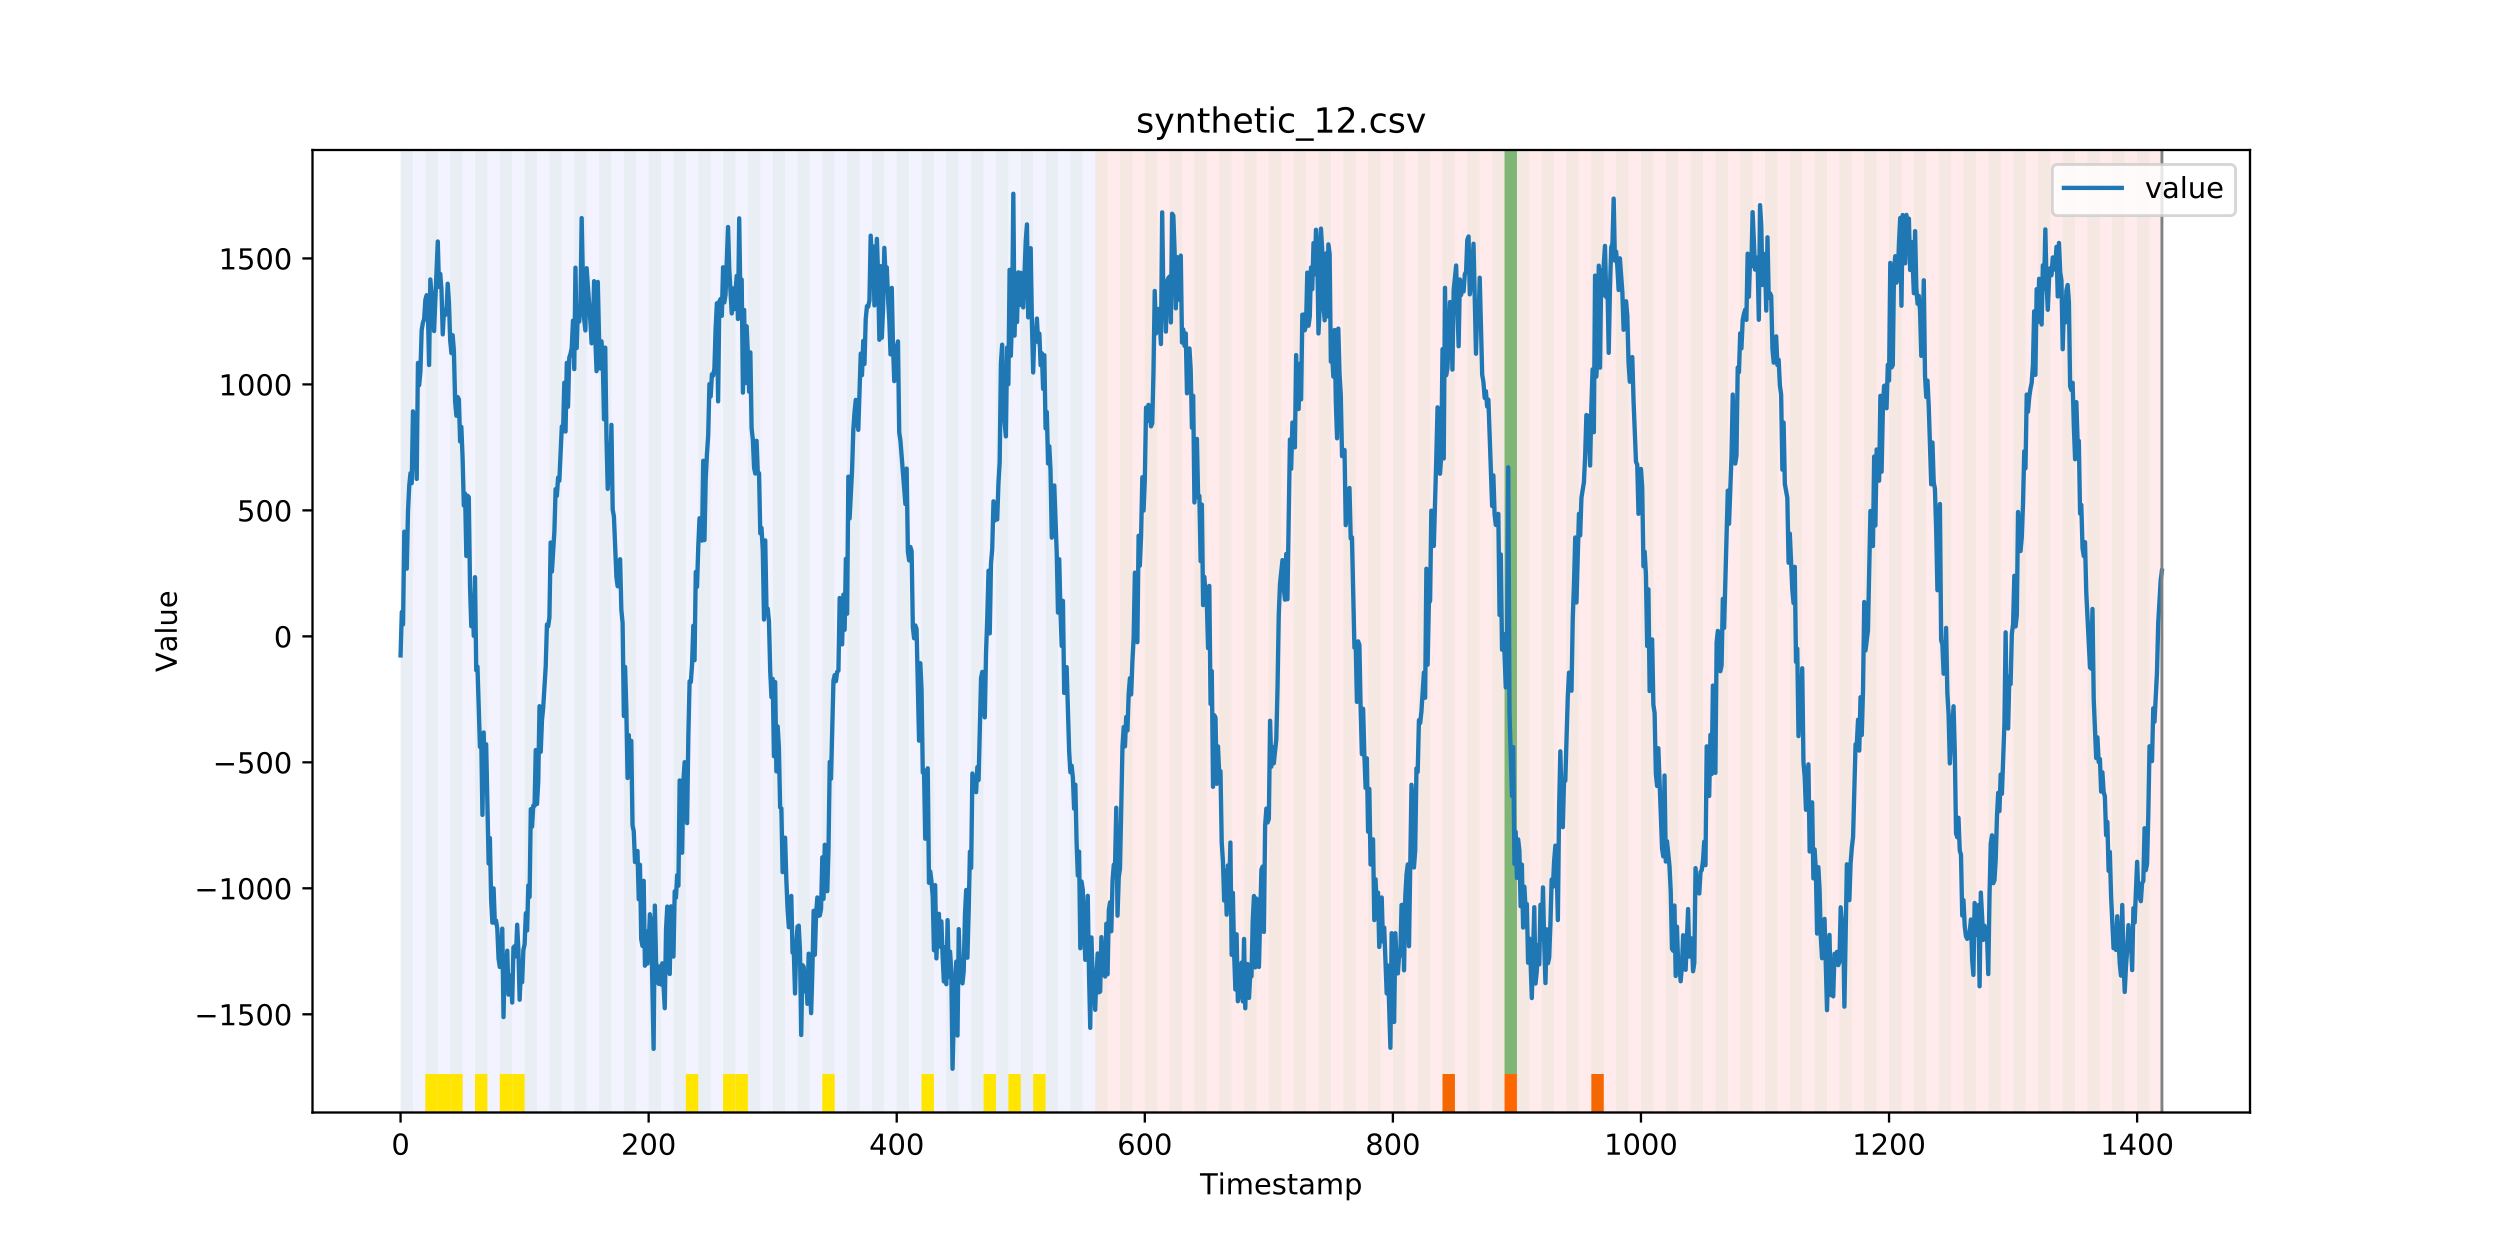 <?xml version="1.0" encoding="utf-8" standalone="no"?>
<!DOCTYPE svg PUBLIC "-//W3C//DTD SVG 1.1//EN"
  "http://www.w3.org/Graphics/SVG/1.1/DTD/svg11.dtd">
<!-- Created with matplotlib (https://matplotlib.org/) -->
<svg height="432pt" version="1.1" viewBox="0 0 864 432" width="864pt" xmlns="http://www.w3.org/2000/svg" xmlns:xlink="http://www.w3.org/1999/xlink">
 <defs>
  <style type="text/css">
*{stroke-linecap:butt;stroke-linejoin:round;}
  </style>
 </defs>
 <g id="figure_1">
  <g id="patch_1">
   <path d="M 0 432 
L 864 432 
L 864 0 
L 0 0 
z
" style="fill:#ffffff;"/>
  </g>
  <g id="axes_1">
   <g id="patch_2">
    <path d="M 108 384.48 
L 777.6 384.48 
L 777.6 51.84 
L 108 51.84 
z
" style="fill:#ffffff;"/>
   </g>
   <g id="patch_3">
    <path clip-path="url(#p0ebae945e5)" d="M 138.436 384.48 
L 138.436 51.84 
L 378.498 51.84 
L 378.498 384.48 
z
" style="fill:#0000ff;opacity:0.05;"/>
   </g>
   <g id="patch_4">
    <path clip-path="url(#p0ebae945e5)" d="M 378.498 384.48 
L 378.498 51.84 
L 747.164 51.84 
L 747.164 384.48 
z
" style="fill:#ff0000;opacity:0.08;"/>
   </g>
   <g id="patch_5">
    <path clip-path="url(#p0ebae945e5)" d="M 138.436 384.48 
L 138.436 51.84 
L 142.723 51.84 
L 142.723 384.48 
z
" style="fill:#008000;opacity:0.04;"/>
   </g>
   <g id="patch_6">
    <path clip-path="url(#p0ebae945e5)" d="M 147.01 384.48 
L 147.01 51.84 
L 151.297 51.84 
L 151.297 384.48 
z
" style="fill:#008000;opacity:0.04;"/>
   </g>
   <g id="patch_7">
    <path clip-path="url(#p0ebae945e5)" d="M 147.01 384.48 
L 147.01 371.174 
L 151.297 371.174 
L 151.297 384.48 
z
" style="fill:#ffe500;"/>
   </g>
   <g id="patch_8">
    <path clip-path="url(#p0ebae945e5)" d="M 151.297 384.48 
L 151.297 371.174 
L 155.584 371.174 
L 155.584 384.48 
z
" style="fill:#ffe500;"/>
   </g>
   <g id="patch_9">
    <path clip-path="url(#p0ebae945e5)" d="M 155.584 384.48 
L 155.584 51.84 
L 159.87 51.84 
L 159.87 384.48 
z
" style="fill:#008000;opacity:0.04;"/>
   </g>
   <g id="patch_10">
    <path clip-path="url(#p0ebae945e5)" d="M 155.584 384.48 
L 155.584 371.174 
L 159.87 371.174 
L 159.87 384.48 
z
" style="fill:#ffe500;"/>
   </g>
   <g id="patch_11">
    <path clip-path="url(#p0ebae945e5)" d="M 164.157 384.48 
L 164.157 51.84 
L 168.444 51.84 
L 168.444 384.48 
z
" style="fill:#008000;opacity:0.04;"/>
   </g>
   <g id="patch_12">
    <path clip-path="url(#p0ebae945e5)" d="M 164.157 384.48 
L 164.157 371.174 
L 168.444 371.174 
L 168.444 384.48 
z
" style="fill:#ffe500;"/>
   </g>
   <g id="patch_13">
    <path clip-path="url(#p0ebae945e5)" d="M 172.731 384.48 
L 172.731 51.84 
L 177.018 51.84 
L 177.018 384.48 
z
" style="fill:#008000;opacity:0.04;"/>
   </g>
   <g id="patch_14">
    <path clip-path="url(#p0ebae945e5)" d="M 172.731 384.48 
L 172.731 371.174 
L 177.018 371.174 
L 177.018 384.48 
z
" style="fill:#ffe500;"/>
   </g>
   <g id="patch_15">
    <path clip-path="url(#p0ebae945e5)" d="M 177.018 384.48 
L 177.018 371.174 
L 181.304 371.174 
L 181.304 384.48 
z
" style="fill:#ffe500;"/>
   </g>
   <g id="patch_16">
    <path clip-path="url(#p0ebae945e5)" d="M 181.304 384.48 
L 181.304 51.84 
L 185.591 51.84 
L 185.591 384.48 
z
" style="fill:#008000;opacity:0.04;"/>
   </g>
   <g id="patch_17">
    <path clip-path="url(#p0ebae945e5)" d="M 189.878 384.48 
L 189.878 51.84 
L 194.165 51.84 
L 194.165 384.48 
z
" style="fill:#008000;opacity:0.04;"/>
   </g>
   <g id="patch_18">
    <path clip-path="url(#p0ebae945e5)" d="M 198.452 384.48 
L 198.452 51.84 
L 202.739 51.84 
L 202.739 384.48 
z
" style="fill:#008000;opacity:0.04;"/>
   </g>
   <g id="patch_19">
    <path clip-path="url(#p0ebae945e5)" d="M 207.025 384.48 
L 207.025 51.84 
L 211.312 51.84 
L 211.312 384.48 
z
" style="fill:#008000;opacity:0.04;"/>
   </g>
   <g id="patch_20">
    <path clip-path="url(#p0ebae945e5)" d="M 215.599 384.48 
L 215.599 51.84 
L 219.886 51.84 
L 219.886 384.48 
z
" style="fill:#008000;opacity:0.04;"/>
   </g>
   <g id="patch_21">
    <path clip-path="url(#p0ebae945e5)" d="M 224.173 384.48 
L 224.173 51.84 
L 228.459 51.84 
L 228.459 384.48 
z
" style="fill:#008000;opacity:0.04;"/>
   </g>
   <g id="patch_22">
    <path clip-path="url(#p0ebae945e5)" d="M 232.746 384.48 
L 232.746 51.84 
L 237.033 51.84 
L 237.033 384.48 
z
" style="fill:#008000;opacity:0.04;"/>
   </g>
   <g id="patch_23">
    <path clip-path="url(#p0ebae945e5)" d="M 237.033 384.48 
L 237.033 371.174 
L 241.32 371.174 
L 241.32 384.48 
z
" style="fill:#ffe500;"/>
   </g>
   <g id="patch_24">
    <path clip-path="url(#p0ebae945e5)" d="M 241.32 384.48 
L 241.32 51.84 
L 245.607 51.84 
L 245.607 384.48 
z
" style="fill:#008000;opacity:0.04;"/>
   </g>
   <g id="patch_25">
    <path clip-path="url(#p0ebae945e5)" d="M 249.893 384.48 
L 249.893 51.84 
L 254.18 51.84 
L 254.18 384.48 
z
" style="fill:#008000;opacity:0.04;"/>
   </g>
   <g id="patch_26">
    <path clip-path="url(#p0ebae945e5)" d="M 249.893 384.48 
L 249.893 371.174 
L 254.18 371.174 
L 254.18 384.48 
z
" style="fill:#ffe500;"/>
   </g>
   <g id="patch_27">
    <path clip-path="url(#p0ebae945e5)" d="M 254.18 384.48 
L 254.18 371.174 
L 258.467 371.174 
L 258.467 384.48 
z
" style="fill:#ffe500;"/>
   </g>
   <g id="patch_28">
    <path clip-path="url(#p0ebae945e5)" d="M 258.467 384.48 
L 258.467 51.84 
L 262.754 51.84 
L 262.754 384.48 
z
" style="fill:#008000;opacity:0.04;"/>
   </g>
   <g id="patch_29">
    <path clip-path="url(#p0ebae945e5)" d="M 498.529 384.48 
L 498.529 371.174 
L 502.815 371.174 
L 502.815 384.48 
z
" style="fill:#ff6600;"/>
   </g>
   <g id="patch_30">
    <path clip-path="url(#p0ebae945e5)" d="M 267.041 384.48 
L 267.041 51.84 
L 271.328 51.84 
L 271.328 384.48 
z
" style="fill:#008000;opacity:0.04;"/>
   </g>
   <g id="patch_31">
    <path clip-path="url(#p0ebae945e5)" d="M 275.614 384.48 
L 275.614 51.84 
L 279.901 51.84 
L 279.901 384.48 
z
" style="fill:#008000;opacity:0.04;"/>
   </g>
   <g id="patch_32">
    <path clip-path="url(#p0ebae945e5)" d="M 519.963 384.48 
L 519.963 371.174 
L 524.249 371.174 
L 524.249 384.48 
z
" style="fill:#ff6600;"/>
   </g>
   <g id="patch_33">
    <path clip-path="url(#p0ebae945e5)" d="M 284.188 384.48 
L 284.188 51.84 
L 288.475 51.84 
L 288.475 384.48 
z
" style="fill:#008000;opacity:0.04;"/>
   </g>
   <g id="patch_34">
    <path clip-path="url(#p0ebae945e5)" d="M 284.188 384.48 
L 284.188 371.174 
L 288.475 371.174 
L 288.475 384.48 
z
" style="fill:#ffe500;"/>
   </g>
   <g id="patch_35">
    <path clip-path="url(#p0ebae945e5)" d="M 292.762 384.48 
L 292.762 51.84 
L 297.048 51.84 
L 297.048 384.48 
z
" style="fill:#008000;opacity:0.04;"/>
   </g>
   <g id="patch_36">
    <path clip-path="url(#p0ebae945e5)" d="M 301.335 384.48 
L 301.335 51.84 
L 305.622 51.84 
L 305.622 384.48 
z
" style="fill:#008000;opacity:0.04;"/>
   </g>
   <g id="patch_37">
    <path clip-path="url(#p0ebae945e5)" d="M 309.909 384.48 
L 309.909 51.84 
L 314.196 51.84 
L 314.196 384.48 
z
" style="fill:#008000;opacity:0.04;"/>
   </g>
   <g id="patch_38">
    <path clip-path="url(#p0ebae945e5)" d="M 549.97 384.48 
L 549.97 371.174 
L 554.257 371.174 
L 554.257 384.48 
z
" style="fill:#ff6600;"/>
   </g>
   <g id="patch_39">
    <path clip-path="url(#p0ebae945e5)" d="M 318.482 384.48 
L 318.482 51.84 
L 322.769 51.84 
L 322.769 384.48 
z
" style="fill:#008000;opacity:0.04;"/>
   </g>
   <g id="patch_40">
    <path clip-path="url(#p0ebae945e5)" d="M 318.482 384.48 
L 318.482 371.174 
L 322.769 371.174 
L 322.769 384.48 
z
" style="fill:#ffe500;"/>
   </g>
   <g id="patch_41">
    <path clip-path="url(#p0ebae945e5)" d="M 327.056 384.48 
L 327.056 51.84 
L 331.343 51.84 
L 331.343 384.48 
z
" style="fill:#008000;opacity:0.04;"/>
   </g>
   <g id="patch_42">
    <path clip-path="url(#p0ebae945e5)" d="M 335.63 384.48 
L 335.63 51.84 
L 339.917 51.84 
L 339.917 384.48 
z
" style="fill:#008000;opacity:0.04;"/>
   </g>
   <g id="patch_43">
    <path clip-path="url(#p0ebae945e5)" d="M 339.917 384.48 
L 339.917 371.174 
L 344.203 371.174 
L 344.203 384.48 
z
" style="fill:#ffe500;"/>
   </g>
   <g id="patch_44">
    <path clip-path="url(#p0ebae945e5)" d="M 344.203 384.48 
L 344.203 51.84 
L 348.49 51.84 
L 348.49 384.48 
z
" style="fill:#008000;opacity:0.04;"/>
   </g>
   <g id="patch_45">
    <path clip-path="url(#p0ebae945e5)" d="M 348.49 384.48 
L 348.49 371.174 
L 352.777 371.174 
L 352.777 384.48 
z
" style="fill:#ffe500;"/>
   </g>
   <g id="patch_46">
    <path clip-path="url(#p0ebae945e5)" d="M 352.777 384.48 
L 352.777 51.84 
L 357.064 51.84 
L 357.064 384.48 
z
" style="fill:#008000;opacity:0.04;"/>
   </g>
   <g id="patch_47">
    <path clip-path="url(#p0ebae945e5)" d="M 357.064 384.48 
L 357.064 371.174 
L 361.351 371.174 
L 361.351 384.48 
z
" style="fill:#ffe500;"/>
   </g>
   <g id="patch_48">
    <path clip-path="url(#p0ebae945e5)" d="M 361.351 384.48 
L 361.351 51.84 
L 365.637 51.84 
L 365.637 384.48 
z
" style="fill:#008000;opacity:0.04;"/>
   </g>
   <g id="patch_49">
    <path clip-path="url(#p0ebae945e5)" d="M 369.924 384.48 
L 369.924 51.84 
L 374.211 51.84 
L 374.211 384.48 
z
" style="fill:#008000;opacity:0.04;"/>
   </g>
   <g id="patch_50">
    <path clip-path="url(#p0ebae945e5)" d="M 378.498 384.48 
L 378.498 51.84 
L 382.785 51.84 
L 382.785 384.48 
z
" style="fill:#008000;opacity:0.04;"/>
   </g>
   <g id="patch_51">
    <path clip-path="url(#p0ebae945e5)" d="M 387.071 384.48 
L 387.071 51.84 
L 391.358 51.84 
L 391.358 384.48 
z
" style="fill:#008000;opacity:0.04;"/>
   </g>
   <g id="patch_52">
    <path clip-path="url(#p0ebae945e5)" d="M 395.645 384.48 
L 395.645 51.84 
L 399.932 51.84 
L 399.932 384.48 
z
" style="fill:#008000;opacity:0.04;"/>
   </g>
   <g id="patch_53">
    <path clip-path="url(#p0ebae945e5)" d="M 404.219 384.48 
L 404.219 51.84 
L 408.506 51.84 
L 408.506 384.48 
z
" style="fill:#008000;opacity:0.04;"/>
   </g>
   <g id="patch_54">
    <path clip-path="url(#p0ebae945e5)" d="M 412.792 384.48 
L 412.792 51.84 
L 417.079 51.84 
L 417.079 384.48 
z
" style="fill:#008000;opacity:0.04;"/>
   </g>
   <g id="patch_55">
    <path clip-path="url(#p0ebae945e5)" d="M 421.366 384.48 
L 421.366 51.84 
L 425.653 51.84 
L 425.653 384.48 
z
" style="fill:#008000;opacity:0.04;"/>
   </g>
   <g id="patch_56">
    <path clip-path="url(#p0ebae945e5)" d="M 429.94 384.48 
L 429.94 51.84 
L 434.226 51.84 
L 434.226 384.48 
z
" style="fill:#008000;opacity:0.04;"/>
   </g>
   <g id="patch_57">
    <path clip-path="url(#p0ebae945e5)" d="M 438.513 384.48 
L 438.513 51.84 
L 442.8 51.84 
L 442.8 384.48 
z
" style="fill:#008000;opacity:0.04;"/>
   </g>
   <g id="patch_58">
    <path clip-path="url(#p0ebae945e5)" d="M 447.087 384.48 
L 447.087 51.84 
L 451.374 51.84 
L 451.374 384.48 
z
" style="fill:#008000;opacity:0.04;"/>
   </g>
   <g id="patch_59">
    <path clip-path="url(#p0ebae945e5)" d="M 455.66 384.48 
L 455.66 51.84 
L 459.947 51.84 
L 459.947 384.48 
z
" style="fill:#008000;opacity:0.04;"/>
   </g>
   <g id="patch_60">
    <path clip-path="url(#p0ebae945e5)" d="M 464.234 384.48 
L 464.234 51.84 
L 468.521 51.84 
L 468.521 384.48 
z
" style="fill:#008000;opacity:0.04;"/>
   </g>
   <g id="patch_61">
    <path clip-path="url(#p0ebae945e5)" d="M 472.808 384.48 
L 472.808 51.84 
L 477.094 51.84 
L 477.094 384.48 
z
" style="fill:#008000;opacity:0.04;"/>
   </g>
   <g id="patch_62">
    <path clip-path="url(#p0ebae945e5)" d="M 481.381 384.48 
L 481.381 51.84 
L 485.668 51.84 
L 485.668 384.48 
z
" style="fill:#008000;opacity:0.04;"/>
   </g>
   <g id="patch_63">
    <path clip-path="url(#p0ebae945e5)" d="M 489.955 384.48 
L 489.955 51.84 
L 494.242 51.84 
L 494.242 384.48 
z
" style="fill:#008000;opacity:0.04;"/>
   </g>
   <g id="patch_64">
    <path clip-path="url(#p0ebae945e5)" d="M 498.529 384.48 
L 498.529 51.84 
L 502.815 51.84 
L 502.815 384.48 
z
" style="fill:#008000;opacity:0.04;"/>
   </g>
   <g id="patch_65">
    <path clip-path="url(#p0ebae945e5)" d="M 507.102 384.48 
L 507.102 51.84 
L 511.389 51.84 
L 511.389 384.48 
z
" style="fill:#008000;opacity:0.04;"/>
   </g>
   <g id="patch_66">
    <path clip-path="url(#p0ebae945e5)" d="M 515.676 384.48 
L 515.676 51.84 
L 519.963 51.84 
L 519.963 384.48 
z
" style="fill:#008000;opacity:0.04;"/>
   </g>
   <g id="patch_67">
    <path clip-path="url(#p0ebae945e5)" d="M 519.963 371.174 
L 519.963 51.84 
L 524.249 51.84 
L 524.249 371.174 
z
" style="fill:#008000;opacity:0.5;"/>
   </g>
   <g id="patch_68">
    <path clip-path="url(#p0ebae945e5)" d="M 524.249 384.48 
L 524.249 51.84 
L 528.536 51.84 
L 528.536 384.48 
z
" style="fill:#008000;opacity:0.04;"/>
   </g>
   <g id="patch_69">
    <path clip-path="url(#p0ebae945e5)" d="M 532.823 384.48 
L 532.823 51.84 
L 537.11 51.84 
L 537.11 384.48 
z
" style="fill:#008000;opacity:0.04;"/>
   </g>
   <g id="patch_70">
    <path clip-path="url(#p0ebae945e5)" d="M 541.397 384.48 
L 541.397 51.84 
L 545.683 51.84 
L 545.683 384.48 
z
" style="fill:#008000;opacity:0.04;"/>
   </g>
   <g id="patch_71">
    <path clip-path="url(#p0ebae945e5)" d="M 549.97 384.48 
L 549.97 51.84 
L 554.257 51.84 
L 554.257 384.48 
z
" style="fill:#008000;opacity:0.04;"/>
   </g>
   <g id="patch_72">
    <path clip-path="url(#p0ebae945e5)" d="M 558.544 384.48 
L 558.544 51.84 
L 562.831 51.84 
L 562.831 384.48 
z
" style="fill:#008000;opacity:0.04;"/>
   </g>
   <g id="patch_73">
    <path clip-path="url(#p0ebae945e5)" d="M 567.118 384.48 
L 567.118 51.84 
L 571.404 51.84 
L 571.404 384.48 
z
" style="fill:#008000;opacity:0.04;"/>
   </g>
   <g id="patch_74">
    <path clip-path="url(#p0ebae945e5)" d="M 575.691 384.48 
L 575.691 51.84 
L 579.978 51.84 
L 579.978 384.48 
z
" style="fill:#008000;opacity:0.04;"/>
   </g>
   <g id="patch_75">
    <path clip-path="url(#p0ebae945e5)" d="M 584.265 384.48 
L 584.265 51.84 
L 588.552 51.84 
L 588.552 384.48 
z
" style="fill:#008000;opacity:0.04;"/>
   </g>
   <g id="patch_76">
    <path clip-path="url(#p0ebae945e5)" d="M 592.838 384.48 
L 592.838 51.84 
L 597.125 51.84 
L 597.125 384.48 
z
" style="fill:#008000;opacity:0.04;"/>
   </g>
   <g id="patch_77">
    <path clip-path="url(#p0ebae945e5)" d="M 601.412 384.48 
L 601.412 51.84 
L 605.699 51.84 
L 605.699 384.48 
z
" style="fill:#008000;opacity:0.04;"/>
   </g>
   <g id="patch_78">
    <path clip-path="url(#p0ebae945e5)" d="M 609.986 384.48 
L 609.986 51.84 
L 614.272 51.84 
L 614.272 384.48 
z
" style="fill:#008000;opacity:0.04;"/>
   </g>
   <g id="patch_79">
    <path clip-path="url(#p0ebae945e5)" d="M 618.559 384.48 
L 618.559 51.84 
L 622.846 51.84 
L 622.846 384.48 
z
" style="fill:#008000;opacity:0.04;"/>
   </g>
   <g id="patch_80">
    <path clip-path="url(#p0ebae945e5)" d="M 627.133 384.48 
L 627.133 51.84 
L 631.42 51.84 
L 631.42 384.48 
z
" style="fill:#008000;opacity:0.04;"/>
   </g>
   <g id="patch_81">
    <path clip-path="url(#p0ebae945e5)" d="M 635.707 384.48 
L 635.707 51.84 
L 639.993 51.84 
L 639.993 384.48 
z
" style="fill:#008000;opacity:0.04;"/>
   </g>
   <g id="patch_82">
    <path clip-path="url(#p0ebae945e5)" d="M 644.28 384.48 
L 644.28 51.84 
L 648.567 51.84 
L 648.567 384.48 
z
" style="fill:#008000;opacity:0.04;"/>
   </g>
   <g id="patch_83">
    <path clip-path="url(#p0ebae945e5)" d="M 652.854 384.48 
L 652.854 51.84 
L 657.141 51.84 
L 657.141 384.48 
z
" style="fill:#008000;opacity:0.04;"/>
   </g>
   <g id="patch_84">
    <path clip-path="url(#p0ebae945e5)" d="M 661.427 384.48 
L 661.427 51.84 
L 665.714 51.84 
L 665.714 384.48 
z
" style="fill:#008000;opacity:0.04;"/>
   </g>
   <g id="patch_85">
    <path clip-path="url(#p0ebae945e5)" d="M 670.001 384.48 
L 670.001 51.84 
L 674.288 51.84 
L 674.288 384.48 
z
" style="fill:#008000;opacity:0.04;"/>
   </g>
   <g id="patch_86">
    <path clip-path="url(#p0ebae945e5)" d="M 678.575 384.48 
L 678.575 51.84 
L 682.861 51.84 
L 682.861 384.48 
z
" style="fill:#008000;opacity:0.04;"/>
   </g>
   <g id="patch_87">
    <path clip-path="url(#p0ebae945e5)" d="M 687.148 384.48 
L 687.148 51.84 
L 691.435 51.84 
L 691.435 384.48 
z
" style="fill:#008000;opacity:0.04;"/>
   </g>
   <g id="patch_88">
    <path clip-path="url(#p0ebae945e5)" d="M 695.722 384.48 
L 695.722 51.84 
L 700.009 51.84 
L 700.009 384.48 
z
" style="fill:#008000;opacity:0.04;"/>
   </g>
   <g id="patch_89">
    <path clip-path="url(#p0ebae945e5)" d="M 704.296 384.48 
L 704.296 51.84 
L 708.582 51.84 
L 708.582 384.48 
z
" style="fill:#008000;opacity:0.04;"/>
   </g>
   <g id="patch_90">
    <path clip-path="url(#p0ebae945e5)" d="M 712.869 384.48 
L 712.869 51.84 
L 717.156 51.84 
L 717.156 384.48 
z
" style="fill:#008000;opacity:0.04;"/>
   </g>
   <g id="patch_91">
    <path clip-path="url(#p0ebae945e5)" d="M 721.443 384.48 
L 721.443 51.84 
L 725.73 51.84 
L 725.73 384.48 
z
" style="fill:#008000;opacity:0.04;"/>
   </g>
   <g id="patch_92">
    <path clip-path="url(#p0ebae945e5)" d="M 730.016 384.48 
L 730.016 51.84 
L 734.303 51.84 
L 734.303 384.48 
z
" style="fill:#008000;opacity:0.04;"/>
   </g>
   <g id="patch_93">
    <path clip-path="url(#p0ebae945e5)" d="M 738.59 384.48 
L 738.59 51.84 
L 742.877 51.84 
L 742.877 384.48 
z
" style="fill:#008000;opacity:0.04;"/>
   </g>
   <g id="matplotlib.axis_1">
    <g id="xtick_1">
     <g id="line2d_1">
      <defs>
       <path d="M 0 0 
L 0 3.5 
" id="m8caf4130a9" style="stroke:#000000;stroke-width:0.8;"/>
      </defs>
      <g>
       <use style="stroke:#000000;stroke-width:0.8;" x="138.436" xlink:href="#m8caf4130a9" y="384.48"/>
      </g>
     </g>
     <g id="text_1">
      <!-- 0 -->
      <defs>
       <path d="M 31.781 66.406 
Q 24.172 66.406 20.328 58.906 
Q 16.5 51.422 16.5 36.375 
Q 16.5 21.391 20.328 13.891 
Q 24.172 6.391 31.781 6.391 
Q 39.453 6.391 43.281 13.891 
Q 47.125 21.391 47.125 36.375 
Q 47.125 51.422 43.281 58.906 
Q 39.453 66.406 31.781 66.406 
z
M 31.781 74.219 
Q 44.047 74.219 50.516 64.516 
Q 56.984 54.828 56.984 36.375 
Q 56.984 17.969 50.516 8.266 
Q 44.047 -1.422 31.781 -1.422 
Q 19.531 -1.422 13.062 8.266 
Q 6.594 17.969 6.594 36.375 
Q 6.594 54.828 13.062 64.516 
Q 19.531 74.219 31.781 74.219 
z
" id="DejaVuSans-48"/>
      </defs>
      <g transform="translate(135.255 399.078)scale(0.1 -0.1)">
       <use xlink:href="#DejaVuSans-48"/>
      </g>
     </g>
    </g>
    <g id="xtick_2">
     <g id="line2d_2">
      <g>
       <use style="stroke:#000000;stroke-width:0.8;" x="224.173" xlink:href="#m8caf4130a9" y="384.48"/>
      </g>
     </g>
     <g id="text_2">
      <!-- 200 -->
      <defs>
       <path d="M 19.188 8.297 
L 53.609 8.297 
L 53.609 0 
L 7.328 0 
L 7.328 8.297 
Q 12.938 14.109 22.625 23.891 
Q 32.328 33.688 34.812 36.531 
Q 39.547 41.844 41.422 45.531 
Q 43.312 49.219 43.312 52.781 
Q 43.312 58.594 39.234 62.25 
Q 35.156 65.922 28.609 65.922 
Q 23.969 65.922 18.812 64.312 
Q 13.672 62.703 7.812 59.422 
L 7.812 69.391 
Q 13.766 71.781 18.938 73 
Q 24.125 74.219 28.422 74.219 
Q 39.75 74.219 46.484 68.547 
Q 53.219 62.891 53.219 53.422 
Q 53.219 48.922 51.531 44.891 
Q 49.859 40.875 45.406 35.406 
Q 44.188 33.984 37.641 27.219 
Q 31.109 20.453 19.188 8.297 
z
" id="DejaVuSans-50"/>
      </defs>
      <g transform="translate(214.629 399.078)scale(0.1 -0.1)">
       <use xlink:href="#DejaVuSans-50"/>
       <use x="63.623" xlink:href="#DejaVuSans-48"/>
       <use x="127.246" xlink:href="#DejaVuSans-48"/>
      </g>
     </g>
    </g>
    <g id="xtick_3">
     <g id="line2d_3">
      <g>
       <use style="stroke:#000000;stroke-width:0.8;" x="309.909" xlink:href="#m8caf4130a9" y="384.48"/>
      </g>
     </g>
     <g id="text_3">
      <!-- 400 -->
      <defs>
       <path d="M 37.797 64.312 
L 12.891 25.391 
L 37.797 25.391 
z
M 35.203 72.906 
L 47.609 72.906 
L 47.609 25.391 
L 58.016 25.391 
L 58.016 17.188 
L 47.609 17.188 
L 47.609 0 
L 37.797 0 
L 37.797 17.188 
L 4.891 17.188 
L 4.891 26.703 
z
" id="DejaVuSans-52"/>
      </defs>
      <g transform="translate(300.365 399.078)scale(0.1 -0.1)">
       <use xlink:href="#DejaVuSans-52"/>
       <use x="63.623" xlink:href="#DejaVuSans-48"/>
       <use x="127.246" xlink:href="#DejaVuSans-48"/>
      </g>
     </g>
    </g>
    <g id="xtick_4">
     <g id="line2d_4">
      <g>
       <use style="stroke:#000000;stroke-width:0.8;" x="395.645" xlink:href="#m8caf4130a9" y="384.48"/>
      </g>
     </g>
     <g id="text_4">
      <!-- 600 -->
      <defs>
       <path d="M 33.016 40.375 
Q 26.375 40.375 22.484 35.828 
Q 18.609 31.297 18.609 23.391 
Q 18.609 15.531 22.484 10.953 
Q 26.375 6.391 33.016 6.391 
Q 39.656 6.391 43.531 10.953 
Q 47.406 15.531 47.406 23.391 
Q 47.406 31.297 43.531 35.828 
Q 39.656 40.375 33.016 40.375 
z
M 52.594 71.297 
L 52.594 62.312 
Q 48.875 64.062 45.094 64.984 
Q 41.312 65.922 37.594 65.922 
Q 27.828 65.922 22.672 59.328 
Q 17.531 52.734 16.797 39.406 
Q 19.672 43.656 24.016 45.922 
Q 28.375 48.188 33.594 48.188 
Q 44.578 48.188 50.953 41.516 
Q 57.328 34.859 57.328 23.391 
Q 57.328 12.156 50.688 5.359 
Q 44.047 -1.422 33.016 -1.422 
Q 20.359 -1.422 13.672 8.266 
Q 6.984 17.969 6.984 36.375 
Q 6.984 53.656 15.188 63.938 
Q 23.391 74.219 37.203 74.219 
Q 40.922 74.219 44.703 73.484 
Q 48.484 72.75 52.594 71.297 
z
" id="DejaVuSans-54"/>
      </defs>
      <g transform="translate(386.101 399.078)scale(0.1 -0.1)">
       <use xlink:href="#DejaVuSans-54"/>
       <use x="63.623" xlink:href="#DejaVuSans-48"/>
       <use x="127.246" xlink:href="#DejaVuSans-48"/>
      </g>
     </g>
    </g>
    <g id="xtick_5">
     <g id="line2d_5">
      <g>
       <use style="stroke:#000000;stroke-width:0.8;" x="481.381" xlink:href="#m8caf4130a9" y="384.48"/>
      </g>
     </g>
     <g id="text_5">
      <!-- 800 -->
      <defs>
       <path d="M 31.781 34.625 
Q 24.75 34.625 20.719 30.859 
Q 16.703 27.094 16.703 20.516 
Q 16.703 13.922 20.719 10.156 
Q 24.75 6.391 31.781 6.391 
Q 38.812 6.391 42.859 10.172 
Q 46.922 13.969 46.922 20.516 
Q 46.922 27.094 42.891 30.859 
Q 38.875 34.625 31.781 34.625 
z
M 21.922 38.812 
Q 15.578 40.375 12.031 44.719 
Q 8.5 49.078 8.5 55.328 
Q 8.5 64.062 14.719 69.141 
Q 20.953 74.219 31.781 74.219 
Q 42.672 74.219 48.875 69.141 
Q 55.078 64.062 55.078 55.328 
Q 55.078 49.078 51.531 44.719 
Q 48 40.375 41.703 38.812 
Q 48.828 37.156 52.797 32.312 
Q 56.781 27.484 56.781 20.516 
Q 56.781 9.906 50.312 4.234 
Q 43.844 -1.422 31.781 -1.422 
Q 19.734 -1.422 13.25 4.234 
Q 6.781 9.906 6.781 20.516 
Q 6.781 27.484 10.781 32.312 
Q 14.797 37.156 21.922 38.812 
z
M 18.312 54.391 
Q 18.312 48.734 21.844 45.562 
Q 25.391 42.391 31.781 42.391 
Q 38.141 42.391 41.719 45.562 
Q 45.312 48.734 45.312 54.391 
Q 45.312 60.062 41.719 63.234 
Q 38.141 66.406 31.781 66.406 
Q 25.391 66.406 21.844 63.234 
Q 18.312 60.062 18.312 54.391 
z
" id="DejaVuSans-56"/>
      </defs>
      <g transform="translate(471.838 399.078)scale(0.1 -0.1)">
       <use xlink:href="#DejaVuSans-56"/>
       <use x="63.623" xlink:href="#DejaVuSans-48"/>
       <use x="127.246" xlink:href="#DejaVuSans-48"/>
      </g>
     </g>
    </g>
    <g id="xtick_6">
     <g id="line2d_6">
      <g>
       <use style="stroke:#000000;stroke-width:0.8;" x="567.118" xlink:href="#m8caf4130a9" y="384.48"/>
      </g>
     </g>
     <g id="text_6">
      <!-- 1000 -->
      <defs>
       <path d="M 12.406 8.297 
L 28.516 8.297 
L 28.516 63.922 
L 10.984 60.406 
L 10.984 69.391 
L 28.422 72.906 
L 38.281 72.906 
L 38.281 8.297 
L 54.391 8.297 
L 54.391 0 
L 12.406 0 
z
" id="DejaVuSans-49"/>
      </defs>
      <g transform="translate(554.393 399.078)scale(0.1 -0.1)">
       <use xlink:href="#DejaVuSans-49"/>
       <use x="63.623" xlink:href="#DejaVuSans-48"/>
       <use x="127.246" xlink:href="#DejaVuSans-48"/>
       <use x="190.869" xlink:href="#DejaVuSans-48"/>
      </g>
     </g>
    </g>
    <g id="xtick_7">
     <g id="line2d_7">
      <g>
       <use style="stroke:#000000;stroke-width:0.8;" x="652.854" xlink:href="#m8caf4130a9" y="384.48"/>
      </g>
     </g>
     <g id="text_7">
      <!-- 1200 -->
      <g transform="translate(640.129 399.078)scale(0.1 -0.1)">
       <use xlink:href="#DejaVuSans-49"/>
       <use x="63.623" xlink:href="#DejaVuSans-50"/>
       <use x="127.246" xlink:href="#DejaVuSans-48"/>
       <use x="190.869" xlink:href="#DejaVuSans-48"/>
      </g>
     </g>
    </g>
    <g id="xtick_8">
     <g id="line2d_8">
      <g>
       <use style="stroke:#000000;stroke-width:0.8;" x="738.59" xlink:href="#m8caf4130a9" y="384.48"/>
      </g>
     </g>
     <g id="text_8">
      <!-- 1400 -->
      <g transform="translate(725.865 399.078)scale(0.1 -0.1)">
       <use xlink:href="#DejaVuSans-49"/>
       <use x="63.623" xlink:href="#DejaVuSans-52"/>
       <use x="127.246" xlink:href="#DejaVuSans-48"/>
       <use x="190.869" xlink:href="#DejaVuSans-48"/>
      </g>
     </g>
    </g>
    <g id="text_9">
     <!-- Timestamp -->
     <defs>
      <path d="M -0.297 72.906 
L 61.375 72.906 
L 61.375 64.594 
L 35.5 64.594 
L 35.5 0 
L 25.594 0 
L 25.594 64.594 
L -0.297 64.594 
z
" id="DejaVuSans-84"/>
      <path d="M 9.422 54.688 
L 18.406 54.688 
L 18.406 0 
L 9.422 0 
z
M 9.422 75.984 
L 18.406 75.984 
L 18.406 64.594 
L 9.422 64.594 
z
" id="DejaVuSans-105"/>
      <path d="M 52 44.188 
Q 55.375 50.25 60.062 53.125 
Q 64.75 56 71.094 56 
Q 79.641 56 84.281 50.016 
Q 88.922 44.047 88.922 33.016 
L 88.922 0 
L 79.891 0 
L 79.891 32.719 
Q 79.891 40.578 77.094 44.375 
Q 74.312 48.188 68.609 48.188 
Q 61.625 48.188 57.562 43.547 
Q 53.516 38.922 53.516 30.906 
L 53.516 0 
L 44.484 0 
L 44.484 32.719 
Q 44.484 40.625 41.703 44.406 
Q 38.922 48.188 33.109 48.188 
Q 26.219 48.188 22.156 43.531 
Q 18.109 38.875 18.109 30.906 
L 18.109 0 
L 9.078 0 
L 9.078 54.688 
L 18.109 54.688 
L 18.109 46.188 
Q 21.188 51.219 25.484 53.609 
Q 29.781 56 35.688 56 
Q 41.656 56 45.828 52.969 
Q 50 49.953 52 44.188 
z
" id="DejaVuSans-109"/>
      <path d="M 56.203 29.594 
L 56.203 25.203 
L 14.891 25.203 
Q 15.484 15.922 20.484 11.062 
Q 25.484 6.203 34.422 6.203 
Q 39.594 6.203 44.453 7.469 
Q 49.312 8.734 54.109 11.281 
L 54.109 2.781 
Q 49.266 0.734 44.188 -0.344 
Q 39.109 -1.422 33.891 -1.422 
Q 20.797 -1.422 13.156 6.188 
Q 5.516 13.812 5.516 26.812 
Q 5.516 40.234 12.766 48.109 
Q 20.016 56 32.328 56 
Q 43.359 56 49.781 48.891 
Q 56.203 41.797 56.203 29.594 
z
M 47.219 32.234 
Q 47.125 39.594 43.094 43.984 
Q 39.062 48.391 32.422 48.391 
Q 24.906 48.391 20.391 44.141 
Q 15.875 39.891 15.188 32.172 
z
" id="DejaVuSans-101"/>
      <path d="M 44.281 53.078 
L 44.281 44.578 
Q 40.484 46.531 36.375 47.5 
Q 32.281 48.484 27.875 48.484 
Q 21.188 48.484 17.844 46.438 
Q 14.5 44.391 14.5 40.281 
Q 14.5 37.156 16.891 35.375 
Q 19.281 33.594 26.516 31.984 
L 29.594 31.297 
Q 39.156 29.25 43.188 25.516 
Q 47.219 21.781 47.219 15.094 
Q 47.219 7.469 41.188 3.016 
Q 35.156 -1.422 24.609 -1.422 
Q 20.219 -1.422 15.453 -0.562 
Q 10.688 0.297 5.422 2 
L 5.422 11.281 
Q 10.406 8.688 15.234 7.391 
Q 20.062 6.109 24.812 6.109 
Q 31.156 6.109 34.562 8.281 
Q 37.984 10.453 37.984 14.406 
Q 37.984 18.062 35.516 20.016 
Q 33.062 21.969 24.703 23.781 
L 21.578 24.516 
Q 13.234 26.266 9.516 29.906 
Q 5.812 33.547 5.812 39.891 
Q 5.812 47.609 11.281 51.797 
Q 16.75 56 26.812 56 
Q 31.781 56 36.172 55.266 
Q 40.578 54.547 44.281 53.078 
z
" id="DejaVuSans-115"/>
      <path d="M 18.312 70.219 
L 18.312 54.688 
L 36.812 54.688 
L 36.812 47.703 
L 18.312 47.703 
L 18.312 18.016 
Q 18.312 11.328 20.141 9.422 
Q 21.969 7.516 27.594 7.516 
L 36.812 7.516 
L 36.812 0 
L 27.594 0 
Q 17.188 0 13.234 3.875 
Q 9.281 7.766 9.281 18.016 
L 9.281 47.703 
L 2.688 47.703 
L 2.688 54.688 
L 9.281 54.688 
L 9.281 70.219 
z
" id="DejaVuSans-116"/>
      <path d="M 34.281 27.484 
Q 23.391 27.484 19.188 25 
Q 14.984 22.516 14.984 16.5 
Q 14.984 11.719 18.141 8.906 
Q 21.297 6.109 26.703 6.109 
Q 34.188 6.109 38.703 11.406 
Q 43.219 16.703 43.219 25.484 
L 43.219 27.484 
z
M 52.203 31.203 
L 52.203 0 
L 43.219 0 
L 43.219 8.297 
Q 40.141 3.328 35.547 0.953 
Q 30.953 -1.422 24.312 -1.422 
Q 15.922 -1.422 10.953 3.297 
Q 6 8.016 6 15.922 
Q 6 25.141 12.172 29.828 
Q 18.359 34.516 30.609 34.516 
L 43.219 34.516 
L 43.219 35.406 
Q 43.219 41.609 39.141 45 
Q 35.062 48.391 27.688 48.391 
Q 23 48.391 18.547 47.266 
Q 14.109 46.141 10.016 43.891 
L 10.016 52.203 
Q 14.938 54.109 19.578 55.047 
Q 24.219 56 28.609 56 
Q 40.484 56 46.344 49.844 
Q 52.203 43.703 52.203 31.203 
z
" id="DejaVuSans-97"/>
      <path d="M 18.109 8.203 
L 18.109 -20.797 
L 9.078 -20.797 
L 9.078 54.688 
L 18.109 54.688 
L 18.109 46.391 
Q 20.953 51.266 25.266 53.625 
Q 29.594 56 35.594 56 
Q 45.562 56 51.781 48.094 
Q 58.016 40.188 58.016 27.297 
Q 58.016 14.406 51.781 6.484 
Q 45.562 -1.422 35.594 -1.422 
Q 29.594 -1.422 25.266 0.953 
Q 20.953 3.328 18.109 8.203 
z
M 48.688 27.297 
Q 48.688 37.203 44.609 42.844 
Q 40.531 48.484 33.406 48.484 
Q 26.266 48.484 22.188 42.844 
Q 18.109 37.203 18.109 27.297 
Q 18.109 17.391 22.188 11.75 
Q 26.266 6.109 33.406 6.109 
Q 40.531 6.109 44.609 11.75 
Q 48.688 17.391 48.688 27.297 
z
" id="DejaVuSans-112"/>
     </defs>
     <g transform="translate(414.739 412.757)scale(0.1 -0.1)">
      <use xlink:href="#DejaVuSans-84"/>
      <use x="61.037" xlink:href="#DejaVuSans-105"/>
      <use x="88.82" xlink:href="#DejaVuSans-109"/>
      <use x="186.232" xlink:href="#DejaVuSans-101"/>
      <use x="247.756" xlink:href="#DejaVuSans-115"/>
      <use x="299.855" xlink:href="#DejaVuSans-116"/>
      <use x="339.064" xlink:href="#DejaVuSans-97"/>
      <use x="400.344" xlink:href="#DejaVuSans-109"/>
      <use x="497.756" xlink:href="#DejaVuSans-112"/>
     </g>
    </g>
   </g>
   <g id="matplotlib.axis_2">
    <g id="ytick_1">
     <g id="line2d_9">
      <defs>
       <path d="M 0 0 
L -3.5 0 
" id="m2bb6ce6335" style="stroke:#000000;stroke-width:0.8;"/>
      </defs>
      <g>
       <use style="stroke:#000000;stroke-width:0.8;" x="108" xlink:href="#m2bb6ce6335" y="350.537"/>
      </g>
     </g>
     <g id="text_10">
      <!-- −1500 -->
      <defs>
       <path d="M 10.594 35.5 
L 73.188 35.5 
L 73.188 27.203 
L 10.594 27.203 
z
" id="DejaVuSans-8722"/>
       <path d="M 10.797 72.906 
L 49.516 72.906 
L 49.516 64.594 
L 19.828 64.594 
L 19.828 46.734 
Q 21.969 47.469 24.109 47.828 
Q 26.266 48.188 28.422 48.188 
Q 40.625 48.188 47.75 41.5 
Q 54.891 34.812 54.891 23.391 
Q 54.891 11.625 47.562 5.094 
Q 40.234 -1.422 26.906 -1.422 
Q 22.312 -1.422 17.547 -0.641 
Q 12.797 0.141 7.719 1.703 
L 7.719 11.625 
Q 12.109 9.234 16.797 8.062 
Q 21.484 6.891 26.703 6.891 
Q 35.156 6.891 40.078 11.328 
Q 45.016 15.766 45.016 23.391 
Q 45.016 31 40.078 35.438 
Q 35.156 39.891 26.703 39.891 
Q 22.75 39.891 18.812 39.016 
Q 14.891 38.141 10.797 36.281 
z
" id="DejaVuSans-53"/>
      </defs>
      <g transform="translate(67.17 354.336)scale(0.1 -0.1)">
       <use xlink:href="#DejaVuSans-8722"/>
       <use x="83.789" xlink:href="#DejaVuSans-49"/>
       <use x="147.412" xlink:href="#DejaVuSans-53"/>
       <use x="211.035" xlink:href="#DejaVuSans-48"/>
       <use x="274.658" xlink:href="#DejaVuSans-48"/>
      </g>
     </g>
    </g>
    <g id="ytick_2">
     <g id="line2d_10">
      <g>
       <use style="stroke:#000000;stroke-width:0.8;" x="108" xlink:href="#m2bb6ce6335" y="306.999"/>
      </g>
     </g>
     <g id="text_11">
      <!-- −1000 -->
      <g transform="translate(67.17 310.798)scale(0.1 -0.1)">
       <use xlink:href="#DejaVuSans-8722"/>
       <use x="83.789" xlink:href="#DejaVuSans-49"/>
       <use x="147.412" xlink:href="#DejaVuSans-48"/>
       <use x="211.035" xlink:href="#DejaVuSans-48"/>
       <use x="274.658" xlink:href="#DejaVuSans-48"/>
      </g>
     </g>
    </g>
    <g id="ytick_3">
     <g id="line2d_11">
      <g>
       <use style="stroke:#000000;stroke-width:0.8;" x="108" xlink:href="#m2bb6ce6335" y="263.461"/>
      </g>
     </g>
     <g id="text_12">
      <!-- −500 -->
      <g transform="translate(73.533 267.26)scale(0.1 -0.1)">
       <use xlink:href="#DejaVuSans-8722"/>
       <use x="83.789" xlink:href="#DejaVuSans-53"/>
       <use x="147.412" xlink:href="#DejaVuSans-48"/>
       <use x="211.035" xlink:href="#DejaVuSans-48"/>
      </g>
     </g>
    </g>
    <g id="ytick_4">
     <g id="line2d_12">
      <g>
       <use style="stroke:#000000;stroke-width:0.8;" x="108" xlink:href="#m2bb6ce6335" y="219.923"/>
      </g>
     </g>
     <g id="text_13">
      <!-- 0 -->
      <g transform="translate(94.638 223.723)scale(0.1 -0.1)">
       <use xlink:href="#DejaVuSans-48"/>
      </g>
     </g>
    </g>
    <g id="ytick_5">
     <g id="line2d_13">
      <g>
       <use style="stroke:#000000;stroke-width:0.8;" x="108" xlink:href="#m2bb6ce6335" y="176.386"/>
      </g>
     </g>
     <g id="text_14">
      <!-- 500 -->
      <g transform="translate(81.912 180.185)scale(0.1 -0.1)">
       <use xlink:href="#DejaVuSans-53"/>
       <use x="63.623" xlink:href="#DejaVuSans-48"/>
       <use x="127.246" xlink:href="#DejaVuSans-48"/>
      </g>
     </g>
    </g>
    <g id="ytick_6">
     <g id="line2d_14">
      <g>
       <use style="stroke:#000000;stroke-width:0.8;" x="108" xlink:href="#m2bb6ce6335" y="132.848"/>
      </g>
     </g>
     <g id="text_15">
      <!-- 1000 -->
      <g transform="translate(75.55 136.647)scale(0.1 -0.1)">
       <use xlink:href="#DejaVuSans-49"/>
       <use x="63.623" xlink:href="#DejaVuSans-48"/>
       <use x="127.246" xlink:href="#DejaVuSans-48"/>
       <use x="190.869" xlink:href="#DejaVuSans-48"/>
      </g>
     </g>
    </g>
    <g id="ytick_7">
     <g id="line2d_15">
      <g>
       <use style="stroke:#000000;stroke-width:0.8;" x="108" xlink:href="#m2bb6ce6335" y="89.31"/>
      </g>
     </g>
     <g id="text_16">
      <!-- 1500 -->
      <g transform="translate(75.55 93.109)scale(0.1 -0.1)">
       <use xlink:href="#DejaVuSans-49"/>
       <use x="63.623" xlink:href="#DejaVuSans-53"/>
       <use x="127.246" xlink:href="#DejaVuSans-48"/>
       <use x="190.869" xlink:href="#DejaVuSans-48"/>
      </g>
     </g>
    </g>
    <g id="text_17">
     <!-- Value -->
     <defs>
      <path d="M 28.609 0 
L 0.781 72.906 
L 11.078 72.906 
L 34.188 11.531 
L 57.328 72.906 
L 67.578 72.906 
L 39.797 0 
z
" id="DejaVuSans-86"/>
      <path d="M 9.422 75.984 
L 18.406 75.984 
L 18.406 0 
L 9.422 0 
z
" id="DejaVuSans-108"/>
      <path d="M 8.5 21.578 
L 8.5 54.688 
L 17.484 54.688 
L 17.484 21.922 
Q 17.484 14.156 20.5 10.266 
Q 23.531 6.391 29.594 6.391 
Q 36.859 6.391 41.078 11.031 
Q 45.312 15.672 45.312 23.688 
L 45.312 54.688 
L 54.297 54.688 
L 54.297 0 
L 45.312 0 
L 45.312 8.406 
Q 42.047 3.422 37.719 1 
Q 33.406 -1.422 27.688 -1.422 
Q 18.266 -1.422 13.375 4.438 
Q 8.5 10.297 8.5 21.578 
z
M 31.109 56 
z
" id="DejaVuSans-117"/>
     </defs>
     <g transform="translate(61.091 232.273)rotate(-90)scale(0.1 -0.1)">
      <use xlink:href="#DejaVuSans-86"/>
      <use x="68.299" xlink:href="#DejaVuSans-97"/>
      <use x="129.578" xlink:href="#DejaVuSans-108"/>
      <use x="157.361" xlink:href="#DejaVuSans-117"/>
      <use x="220.74" xlink:href="#DejaVuSans-101"/>
     </g>
    </g>
   </g>
   <g id="line2d_16">
    <path clip-path="url(#p0ebae945e5)" d="M 138.436 226.515 
L 138.865 211.501 
L 139.294 215.78 
L 139.722 183.744 
L 140.58 196.53 
L 141.008 176.543 
L 141.437 167.8 
L 141.866 163.539 
L 142.294 166.99 
L 142.723 142.169 
L 143.581 153.831 
L 144.009 165.513 
L 144.438 125.438 
L 144.867 133.108 
L 145.295 128.396 
L 145.724 114.129 
L 146.153 111.539 
L 146.581 110.332 
L 147.01 103.597 
L 147.439 102.028 
L 147.867 106.781 
L 148.296 126.141 
L 148.725 96.587 
L 149.153 101.974 
L 149.582 101.623 
L 150.011 114.414 
L 151.297 83.462 
L 151.725 99.166 
L 152.154 94.647 
L 152.583 100.288 
L 153.012 115.558 
L 153.44 107.083 
L 153.869 108.856 
L 154.298 107.642 
L 154.726 98.059 
L 155.155 104.551 
L 155.584 117.569 
L 156.012 122.041 
L 156.441 115.847 
L 156.87 121.416 
L 157.298 138.888 
L 157.727 143.683 
L 158.156 137.22 
L 158.584 138.018 
L 159.013 152.56 
L 159.442 147.546 
L 159.87 158.264 
L 160.299 174.697 
L 160.728 170.589 
L 161.156 192.144 
L 161.585 171.319 
L 162.014 171.818 
L 162.443 202.894 
L 162.871 216.425 
L 163.3 205.859 
L 163.729 219.744 
L 164.157 199.479 
L 164.586 231.644 
L 165.015 230.377 
L 165.872 258.13 
L 166.301 254.516 
L 166.729 281.623 
L 167.158 253.143 
L 167.587 272.81 
L 168.015 257.218 
L 168.873 298.429 
L 169.301 289.639 
L 169.73 310.823 
L 170.159 318.868 
L 170.587 307.023 
L 171.016 318.942 
L 171.445 318.171 
L 171.873 321.03 
L 172.302 331.367 
L 172.731 334.191 
L 173.16 332.361 
L 173.588 320.946 
L 174.017 351.511 
L 174.446 330.972 
L 174.874 335.162 
L 175.303 328.571 
L 175.732 343.74 
L 176.16 337.057 
L 176.589 338.218 
L 177.018 346.482 
L 177.446 327.431 
L 177.875 326.98 
L 178.304 330.54 
L 178.732 319.575 
L 179.161 328.455 
L 179.59 345.511 
L 180.018 335.503 
L 180.447 339.457 
L 180.876 328.331 
L 181.304 326.373 
L 181.733 315.604 
L 182.162 321.582 
L 182.591 305.994 
L 183.019 309.981 
L 183.448 279.651 
L 183.877 285.685 
L 184.305 278.402 
L 184.734 278.504 
L 185.163 259.21 
L 185.591 277.85 
L 186.02 270.087 
L 186.449 244.073 
L 186.877 259.846 
L 187.306 248.907 
L 187.735 244.513 
L 188.592 230.457 
L 189.021 215.835 
L 189.449 216.43 
L 189.878 213.424 
L 190.307 187.504 
L 190.735 197.526 
L 191.593 183.759 
L 192.022 169.058 
L 192.45 171.324 
L 192.879 165.063 
L 193.308 166.12 
L 194.165 147.367 
L 194.594 149.029 
L 195.022 132.262 
L 195.451 149.125 
L 195.88 125.404 
L 196.308 140.583 
L 196.737 123.593 
L 197.166 122.291 
L 197.594 120.187 
L 198.023 110.804 
L 198.452 127.569 
L 198.88 92.51 
L 199.309 120.278 
L 199.738 105.775 
L 200.166 111.136 
L 200.595 106.113 
L 201.024 75.374 
L 201.452 96.687 
L 201.881 110.271 
L 202.31 114.195 
L 202.739 92.701 
L 204.025 110.879 
L 204.453 118.641 
L 204.882 116.505 
L 205.311 97.168 
L 205.739 117.09 
L 206.168 128.275 
L 206.597 97.433 
L 207.025 116.375 
L 207.454 127.369 
L 207.883 117.967 
L 208.311 124.297 
L 208.74 144.917 
L 209.169 120.13 
L 209.597 151.255 
L 210.026 168.967 
L 210.455 161.052 
L 210.883 163.082 
L 211.312 146.84 
L 211.741 176.064 
L 212.17 178.501 
L 213.027 199.39 
L 213.456 202.618 
L 213.884 200.38 
L 214.313 193.268 
L 214.742 210.772 
L 215.17 215.324 
L 215.599 247.451 
L 216.028 230.493 
L 216.456 244.86 
L 216.885 268.873 
L 217.314 254.062 
L 217.742 267.246 
L 218.171 256.03 
L 218.6 285.271 
L 219.028 287.305 
L 219.457 297.92 
L 219.886 295.222 
L 220.314 294.102 
L 220.743 310.803 
L 221.172 298.861 
L 221.601 324.604 
L 222.029 326.918 
L 222.458 304.418 
L 222.887 333.745 
L 223.315 321.845 
L 223.744 333.041 
L 224.173 327.24 
L 224.601 315.967 
L 225.03 318.927 
L 225.887 362.487 
L 226.316 312.97 
L 226.745 332.792 
L 227.173 334.308 
L 227.602 340.001 
L 228.031 333.99 
L 228.459 340.26 
L 228.888 332.919 
L 229.745 348.431 
L 230.174 321.415 
L 230.603 313.318 
L 231.031 329.778 
L 231.46 336.618 
L 231.889 313.238 
L 232.318 316.779 
L 232.746 330.597 
L 233.175 308.073 
L 233.604 310.244 
L 234.032 302.461 
L 234.461 306.091 
L 234.89 269.731 
L 235.318 286.842 
L 235.747 294.708 
L 236.176 269.986 
L 236.604 263.409 
L 237.033 270.55 
L 237.462 284.465 
L 237.89 254.536 
L 238.319 235.454 
L 238.748 235.704 
L 239.176 229.671 
L 239.605 216.26 
L 240.034 228.189 
L 240.462 197.658 
L 240.891 202.82 
L 241.32 188.903 
L 241.749 179.113 
L 242.177 181.385 
L 242.606 186.825 
L 243.035 159.254 
L 243.463 186.652 
L 243.892 165.536 
L 244.321 156.871 
L 244.749 150.489 
L 245.178 132.742 
L 245.607 137.023 
L 246.035 129.356 
L 246.464 129.805 
L 246.893 127.355 
L 247.321 113.354 
L 247.75 104.816 
L 248.179 138.707 
L 248.607 104.141 
L 249.036 103.319 
L 249.465 109.15 
L 249.893 92.37 
L 250.322 104.537 
L 250.751 101.808 
L 251.608 78.455 
L 252.037 93.118 
L 252.894 108.303 
L 253.323 99.683 
L 253.752 106.86 
L 254.609 95.344 
L 255.038 110.247 
L 255.466 75.46 
L 255.895 104.15 
L 256.324 96.622 
L 256.752 135.692 
L 257.181 107.109 
L 257.61 132.416 
L 258.038 112.767 
L 258.467 122.441 
L 258.896 135.364 
L 259.324 121.796 
L 259.753 148.045 
L 260.182 151.898 
L 260.61 161.655 
L 261.039 163.661 
L 261.468 152.347 
L 261.897 163.576 
L 262.325 163.534 
L 262.754 184.336 
L 263.183 182.465 
L 263.611 190.151 
L 264.04 214.113 
L 264.469 186.762 
L 264.897 210.53 
L 265.326 210.343 
L 265.755 214.805 
L 266.183 231.839 
L 266.612 240.927 
L 267.041 234.63 
L 267.469 261.346 
L 267.898 235.714 
L 268.327 266.589 
L 268.755 251.053 
L 269.184 258.338 
L 269.613 279.027 
L 270.041 279.377 
L 270.47 301.409 
L 270.899 292.265 
L 271.328 289.505 
L 271.756 304.055 
L 272.185 314.234 
L 272.614 320.449 
L 273.042 317.736 
L 273.471 309.629 
L 273.9 329.237 
L 274.328 328.355 
L 274.757 343.348 
L 275.186 326.82 
L 275.614 320.239 
L 276.043 319.908 
L 276.472 328.425 
L 276.9 357.698 
L 277.329 333.568 
L 277.758 334.147 
L 278.186 342.639 
L 278.615 336.739 
L 279.044 346.915 
L 279.472 329.592 
L 280.33 350.145 
L 280.759 335.421 
L 281.187 314.788 
L 281.616 329.983 
L 282.045 315.73 
L 282.473 310.167 
L 282.902 316.492 
L 283.331 316.369 
L 283.759 314.086 
L 284.188 296.302 
L 284.617 310.644 
L 285.045 291.957 
L 285.474 292.495 
L 285.903 307.996 
L 286.331 293.476 
L 286.76 263.306 
L 287.189 269.14 
L 288.046 235.165 
L 288.475 233.315 
L 288.903 235.412 
L 289.332 232.175 
L 289.761 231.785 
L 290.19 206.669 
L 290.618 210.533 
L 291.047 222.702 
L 291.476 205.516 
L 291.904 217.67 
L 292.333 193.14 
L 292.762 212.099 
L 293.19 164.735 
L 293.619 179.176 
L 294.476 162.457 
L 294.905 148.548 
L 295.334 142.35 
L 295.762 138.202 
L 296.191 145.112 
L 296.62 148.555 
L 297.477 122.198 
L 297.906 129.646 
L 298.334 117.817 
L 298.763 125.793 
L 299.192 110.267 
L 299.62 105.811 
L 300.049 106.004 
L 300.478 103.808 
L 300.907 81.437 
L 301.335 90.249 
L 301.764 85.172 
L 302.193 105.546 
L 303.05 82.547 
L 303.479 95.273 
L 303.907 117.419 
L 304.336 91.999 
L 304.765 116.693 
L 305.193 106.496 
L 305.622 85.661 
L 306.051 95.116 
L 306.479 92.416 
L 306.908 103.32 
L 307.337 110.653 
L 307.765 122.475 
L 308.194 99.489 
L 308.623 119.617 
L 309.051 131.716 
L 309.48 119.415 
L 309.909 121.809 
L 310.338 117.989 
L 310.766 149.37 
L 311.195 152.395 
L 312.91 174.199 
L 313.338 161.955 
L 313.767 190.668 
L 314.196 193.674 
L 314.624 189.05 
L 315.053 190.473 
L 315.482 216.897 
L 315.91 220.575 
L 316.339 216.167 
L 316.768 217.408 
L 317.625 255.974 
L 318.054 229.192 
L 318.482 238.285 
L 318.911 266.991 
L 319.34 266.171 
L 319.769 289.863 
L 320.197 271.007 
L 320.626 265.535 
L 321.055 305.1 
L 321.483 301.188 
L 321.912 304.638 
L 322.341 309.737 
L 322.769 328.417 
L 323.198 305.894 
L 323.627 331.222 
L 324.055 318.978 
L 324.484 315.809 
L 324.913 327.189 
L 325.341 318.439 
L 325.77 330.53 
L 326.199 339.182 
L 326.627 327.321 
L 327.056 340.141 
L 327.485 317.996 
L 327.913 337.628 
L 328.342 328.871 
L 328.771 335.772 
L 329.199 369.36 
L 329.628 351.451 
L 330.486 332.323 
L 330.914 357.878 
L 331.343 321.108 
L 331.772 335.329 
L 332.2 334.296 
L 332.629 339.845 
L 333.058 335.562 
L 333.486 316.144 
L 333.915 307.581 
L 334.344 330.988 
L 334.772 315.142 
L 335.201 294.34 
L 335.63 299.946 
L 336.058 267.322 
L 336.487 271.767 
L 336.916 273.179 
L 337.344 273.783 
L 337.773 265.109 
L 338.202 269.561 
L 339.059 234.295 
L 339.488 232.207 
L 339.917 245.843 
L 340.345 247.924 
L 340.774 225.572 
L 341.203 213.297 
L 341.631 197.228 
L 342.06 218.887 
L 342.489 194.716 
L 342.917 189.706 
L 343.346 173.263 
L 343.775 179.898 
L 344.203 177.232 
L 344.632 179.532 
L 345.061 167.019 
L 345.489 159.653 
L 345.918 125.512 
L 346.347 119.124 
L 346.775 141.481 
L 347.633 150.815 
L 348.061 120.112 
L 348.49 132.786 
L 348.919 93.251 
L 349.348 122.957 
L 349.776 109.047 
L 350.205 66.96 
L 350.634 115.983 
L 351.062 98.567 
L 351.491 111.299 
L 351.92 94.129 
L 352.348 105.48 
L 352.777 94.288 
L 353.206 97.393 
L 353.634 106.237 
L 354.492 83.363 
L 354.92 77.551 
L 355.349 109.684 
L 356.206 85.772 
L 356.635 111.609 
L 357.064 128.718 
L 357.492 114.465 
L 357.921 117.636 
L 358.35 110.089 
L 358.778 118.283 
L 359.207 115.315 
L 359.636 126.205 
L 360.065 122.078 
L 360.493 134.393 
L 360.922 122.754 
L 361.351 148.043 
L 361.779 142.406 
L 362.208 160.182 
L 362.637 154.239 
L 363.065 162.672 
L 363.494 185.806 
L 364.351 167.782 
L 365.209 191.262 
L 365.637 211.715 
L 366.066 193.26 
L 366.495 211.199 
L 366.923 223.257 
L 367.352 207.651 
L 367.781 239.487 
L 368.638 230.573 
L 369.496 259.687 
L 369.924 266.882 
L 370.353 264.62 
L 370.782 268.69 
L 371.21 279.476 
L 371.639 271.171 
L 372.068 290.95 
L 372.496 302.616 
L 372.925 294.333 
L 373.354 327.709 
L 373.782 304.646 
L 374.211 307.541 
L 375.068 331.713 
L 375.497 327.248 
L 375.926 309.597 
L 376.354 336.288 
L 376.783 355.229 
L 377.212 323.986 
L 377.64 339.376 
L 378.069 340.693 
L 378.498 348.991 
L 378.927 336.958 
L 379.355 329.524 
L 379.784 342.95 
L 380.213 342.658 
L 380.641 323.874 
L 381.07 336.86 
L 381.499 334.424 
L 381.927 337.488 
L 382.356 319.236 
L 382.785 336.706 
L 383.213 314.478 
L 383.642 311.825 
L 384.071 321.832 
L 384.499 304.27 
L 384.928 298.839 
L 385.357 298.932 
L 385.785 279.169 
L 386.214 316.444 
L 386.643 303.08 
L 387.071 300.133 
L 387.929 257.997 
L 388.357 251.285 
L 388.786 257.937 
L 389.215 247.806 
L 389.644 252.454 
L 390.072 239.747 
L 390.501 234.401 
L 390.93 239.994 
L 391.358 228.628 
L 391.787 220.49 
L 392.216 197.903 
L 392.644 217.04 
L 393.073 221.941 
L 393.502 185.161 
L 393.93 195.508 
L 394.359 185.235 
L 394.788 164.935 
L 395.216 176.448 
L 395.645 166.072 
L 396.074 140.867 
L 396.502 145.512 
L 396.931 139.926 
L 397.36 141.834 
L 397.788 147.335 
L 398.217 146.315 
L 398.646 128.325 
L 399.075 100.556 
L 399.503 115.247 
L 399.932 112.062 
L 400.361 106.783 
L 400.789 111.135 
L 401.218 118.905 
L 401.647 73.378 
L 402.075 103.755 
L 402.504 100.483 
L 402.933 114.597 
L 403.361 97.037 
L 403.79 96.079 
L 404.219 95.556 
L 404.647 111.425 
L 405.076 73.872 
L 405.505 74.514 
L 405.933 86.593 
L 406.362 106.558 
L 406.791 88.872 
L 407.219 100.769 
L 407.648 103.642 
L 408.077 88.337 
L 408.506 118.368 
L 408.934 113.861 
L 409.363 119.521 
L 409.792 115.24 
L 410.22 135.931 
L 410.649 130.947 
L 411.078 120.428 
L 411.506 127.747 
L 411.935 147.818 
L 412.364 136.789 
L 412.792 173.638 
L 413.221 157.109 
L 413.65 151.693 
L 414.078 171.99 
L 414.507 171.408 
L 414.936 193.913 
L 415.364 174.399 
L 415.793 209.12 
L 416.222 199.396 
L 416.65 205.09 
L 417.079 208.206 
L 417.508 223.986 
L 417.936 202.491 
L 418.365 243.273 
L 418.794 231.928 
L 419.223 271.921 
L 419.651 247.187 
L 420.08 248.015 
L 420.509 270.876 
L 420.937 257.956 
L 421.366 267.685 
L 421.795 266.515 
L 422.223 291.14 
L 422.652 297.741 
L 423.081 311.234 
L 423.509 300.799 
L 423.938 316.105 
L 424.367 299.099 
L 424.795 309.689 
L 425.224 291.187 
L 425.653 329.993 
L 426.081 308.588 
L 426.51 329.537 
L 426.939 341.961 
L 427.367 322.892 
L 427.796 346.022 
L 428.654 341.633 
L 429.082 332.677 
L 429.511 346.072 
L 429.94 324.497 
L 430.368 348.449 
L 430.797 333.153 
L 431.226 333.205 
L 431.654 344.878 
L 432.083 336.764 
L 432.512 337.427 
L 432.94 318.342 
L 433.369 309.669 
L 433.798 334.328 
L 434.226 310.547 
L 434.655 317.836 
L 435.084 334.166 
L 435.941 300.547 
L 436.37 299.467 
L 436.798 322.072 
L 437.227 285.338 
L 437.656 279.443 
L 438.085 284.242 
L 438.513 282.988 
L 438.942 249.085 
L 439.371 264.974 
L 439.799 258.199 
L 440.228 263.789 
L 441.085 255.496 
L 441.514 237.525 
L 441.943 212.316 
L 442.371 201.716 
L 443.229 193.574 
L 443.657 203.28 
L 444.086 207.251 
L 444.515 191.438 
L 444.943 207.105 
L 445.801 151.892 
L 446.229 162.027 
L 446.658 146.027 
L 447.087 146.743 
L 447.515 154.605 
L 447.944 122.716 
L 448.373 136.806 
L 448.802 141.37 
L 449.23 125.692 
L 449.659 138.027 
L 450.088 108.774 
L 450.516 108.708 
L 450.945 114.129 
L 451.374 112.226 
L 451.802 94.205 
L 452.231 112.561 
L 452.66 109.347 
L 453.088 92.449 
L 453.517 99.939 
L 453.946 84.036 
L 454.374 94.812 
L 454.803 79.407 
L 455.232 86.394 
L 455.66 115.233 
L 456.089 105.954 
L 456.518 79.018 
L 456.946 86.244 
L 457.375 105.039 
L 457.804 110.691 
L 458.233 87.612 
L 458.661 109.371 
L 459.09 84.467 
L 459.519 87.728 
L 459.947 124.964 
L 460.376 122.083 
L 460.805 130.167 
L 461.233 114.051 
L 461.662 139.032 
L 462.091 151.471 
L 462.519 113.566 
L 462.948 129.318 
L 463.377 136.568 
L 463.805 157.626 
L 464.234 156.379 
L 464.663 155.521 
L 465.091 181.484 
L 465.52 175.356 
L 465.949 178.368 
L 466.377 168.65 
L 466.806 186.06 
L 467.235 185.715 
L 468.092 223.843 
L 468.521 222.163 
L 468.95 242.572 
L 469.378 221.659 
L 469.807 222.88 
L 470.236 244.761 
L 470.664 260.641 
L 471.093 244.952 
L 471.522 260.918 
L 471.95 272.296 
L 472.379 262.072 
L 472.808 287.43 
L 473.236 272.645 
L 473.665 298.751 
L 474.094 290.659 
L 474.522 290.069 
L 474.951 317.963 
L 475.38 303.878 
L 475.808 313.159 
L 476.237 308.495 
L 476.666 327.266 
L 477.094 322.918 
L 477.523 310.174 
L 477.952 325.384 
L 478.381 320.586 
L 479.238 343.317 
L 479.667 333.689 
L 480.524 362.11 
L 480.953 322.516 
L 481.381 346.019 
L 481.81 353.198 
L 482.239 322.521 
L 482.667 331.844 
L 483.096 336.413 
L 483.525 330.016 
L 483.953 330.35 
L 484.382 312.763 
L 484.811 312.689 
L 485.239 335.336 
L 485.668 309.915 
L 486.097 302.191 
L 486.525 298.744 
L 486.954 327.003 
L 487.812 271.215 
L 488.24 278.642 
L 488.669 299.802 
L 489.098 293.882 
L 489.526 265.561 
L 489.955 266.787 
L 490.384 248.896 
L 490.812 249.869 
L 491.241 245.938 
L 492.098 232.424 
L 492.527 241.145 
L 492.956 196.563 
L 493.384 229.72 
L 493.813 208.541 
L 494.242 207.629 
L 494.67 176.49 
L 495.099 178.41 
L 495.528 188.683 
L 496.385 158.088 
L 496.814 140.788 
L 497.243 155.283 
L 497.671 163.723 
L 498.1 157.541 
L 498.529 120.67 
L 498.957 158.441 
L 499.386 99.467 
L 499.815 129.682 
L 500.243 127.223 
L 501.101 104.388 
L 501.529 107.336 
L 501.958 127.728 
L 502.387 100.281 
L 503.244 91.759 
L 504.101 119.674 
L 504.53 96.599 
L 504.959 101.952 
L 505.387 99.236 
L 505.816 100.72 
L 506.245 94.713 
L 506.673 93.99 
L 507.102 82.858 
L 507.531 81.729 
L 507.96 101.708 
L 508.388 98.142 
L 508.817 92.962 
L 509.246 84.24 
L 510.103 122.245 
L 510.532 105.047 
L 510.96 112.184 
L 511.389 95.98 
L 512.246 129.485 
L 512.675 132.068 
L 513.104 137.518 
L 513.532 135.215 
L 513.961 140.51 
L 514.39 138.11 
L 515.676 174.869 
L 516.104 164.292 
L 516.533 177.776 
L 516.962 181.427 
L 517.391 178.044 
L 517.819 177.594 
L 518.248 212.53 
L 518.677 191.612 
L 519.105 224.53 
L 519.534 219.046 
L 519.963 225.936 
L 520.391 237.578 
L 520.82 226.288 
L 521.249 161.506 
L 521.677 246.393 
L 522.535 275.077 
L 522.963 258.203 
L 523.392 298.576 
L 523.821 287.507 
L 524.249 303.397 
L 524.678 290.091 
L 525.107 294.109 
L 525.535 313.199 
L 525.964 298.818 
L 526.393 320.56 
L 526.822 306.458 
L 527.25 314.337 
L 527.679 312.451 
L 528.108 332.715 
L 528.536 324.35 
L 528.965 332.439 
L 529.394 344.921 
L 530.251 313.522 
L 530.68 339.915 
L 531.108 335.727 
L 531.537 326.551 
L 531.966 333.28 
L 532.394 312.689 
L 532.823 324.562 
L 533.252 306.695 
L 533.68 325.964 
L 534.109 339.743 
L 534.538 321.185 
L 534.966 332.873 
L 535.395 330.937 
L 535.824 319.211 
L 536.252 303.966 
L 536.681 306.486 
L 537.11 297.56 
L 537.539 292.253 
L 537.967 299.215 
L 538.396 317.98 
L 538.825 279.321 
L 539.253 259.676 
L 539.682 276.539 
L 540.111 285.869 
L 540.539 269.737 
L 540.968 269.829 
L 541.825 240.704 
L 542.254 232.46 
L 542.683 232.788 
L 543.111 238.717 
L 543.54 213.87 
L 543.969 201.764 
L 544.397 185.763 
L 544.826 208.216 
L 545.683 177.58 
L 546.112 185.036 
L 546.541 172.011 
L 547.398 166.725 
L 547.827 157.604 
L 548.256 143.433 
L 548.684 143.672 
L 549.113 147.454 
L 549.542 160.893 
L 549.97 140.636 
L 550.399 127.657 
L 550.828 149.364 
L 551.256 95.252 
L 551.685 130.17 
L 552.114 122.924 
L 552.542 91.829 
L 552.971 127.05 
L 553.4 93.281 
L 553.828 102.095 
L 554.257 91.388 
L 554.686 84.985 
L 555.114 102.712 
L 555.543 98.761 
L 555.972 121.95 
L 556.401 99.891 
L 556.829 85.493 
L 557.258 84.254 
L 557.687 68.639 
L 558.115 90.078 
L 558.544 86.976 
L 558.973 92.513 
L 559.401 100.202 
L 559.83 89.282 
L 560.687 100.968 
L 561.116 113.967 
L 561.973 104.116 
L 562.402 109.132 
L 562.831 125.523 
L 563.259 131.922 
L 563.688 124.146 
L 564.117 123.406 
L 564.545 138.306 
L 565.403 159.701 
L 565.831 160.524 
L 566.26 177.569 
L 566.689 175.273 
L 567.118 162.068 
L 567.546 168.517 
L 567.975 195.699 
L 568.404 190.667 
L 568.832 198.57 
L 569.261 223.266 
L 569.69 203.667 
L 570.118 238.818 
L 570.547 238.244 
L 570.976 220.99 
L 571.404 243.546 
L 571.833 246.393 
L 572.262 267.375 
L 572.69 271.635 
L 573.119 258.585 
L 574.405 293.21 
L 574.834 295.977 
L 575.262 268.017 
L 575.691 297.742 
L 576.12 290.745 
L 576.977 299.299 
L 577.406 308.053 
L 577.835 327.89 
L 578.263 328.576 
L 578.692 312.965 
L 579.121 337.299 
L 579.549 320.271 
L 579.978 333.442 
L 580.407 333.68 
L 580.835 339.129 
L 581.264 334.224 
L 581.693 323.206 
L 582.121 327.974 
L 582.55 335.166 
L 583.407 314.165 
L 583.836 330.616 
L 584.265 324.191 
L 584.693 324.482 
L 585.122 335.654 
L 585.551 332.727 
L 585.98 300.036 
L 586.408 307.967 
L 586.837 306.123 
L 587.266 308.785 
L 587.694 301.344 
L 588.123 300.706 
L 588.552 297.454 
L 588.98 290.886 
L 589.409 298.999 
L 589.838 257.946 
L 590.266 269.485 
L 590.695 275.08 
L 591.124 253.98 
L 591.552 267.535 
L 591.981 236.923 
L 592.838 267.105 
L 593.267 221.976 
L 593.696 218.05 
L 594.124 231.714 
L 594.553 231.955 
L 594.982 229.945 
L 595.41 206.972 
L 595.839 217 
L 597.125 169.573 
L 597.554 181.02 
L 598.411 157.621 
L 598.84 136.363 
L 599.269 158.899 
L 599.697 160.202 
L 600.126 157.433 
L 600.555 127.025 
L 600.983 128.626 
L 601.412 115.202 
L 601.841 120.411 
L 602.269 110.633 
L 602.698 108.531 
L 603.127 107.044 
L 603.555 110.545 
L 603.984 87.674 
L 604.413 102.543 
L 604.841 88.857 
L 605.27 92.084 
L 605.699 73.314 
L 606.556 93.178 
L 606.985 88.993 
L 607.414 89.836 
L 607.842 110.508 
L 608.271 70.901 
L 608.7 78.224 
L 609.128 98.5 
L 609.557 87.726 
L 609.986 90.864 
L 610.414 107.339 
L 610.843 82.021 
L 611.272 102.967 
L 611.7 101.359 
L 612.129 102.272 
L 612.558 120.548 
L 612.986 125.329 
L 613.415 118.494 
L 613.844 116.263 
L 614.272 126.153 
L 614.701 124.326 
L 615.13 133.288 
L 615.559 136.332 
L 615.987 162.312 
L 616.416 146.027 
L 616.845 167.272 
L 617.702 172.052 
L 618.131 194.482 
L 618.559 184.434 
L 619.417 203.696 
L 619.845 208.407 
L 620.274 195.9 
L 620.703 228.749 
L 621.131 224.201 
L 621.56 254.391 
L 621.989 241.811 
L 622.417 246.283 
L 622.846 230.956 
L 623.275 263.443 
L 623.703 268.476 
L 624.132 279.852 
L 624.561 268.917 
L 624.99 264.165 
L 625.418 294.279 
L 625.847 291.261 
L 626.276 277.288 
L 626.704 303.571 
L 627.133 293.573 
L 627.562 300.87 
L 627.99 322.638 
L 628.419 299.694 
L 628.848 307.48 
L 629.276 324.045 
L 629.705 331.163 
L 630.134 328.173 
L 630.562 317.583 
L 631.42 349.118 
L 631.848 331.98 
L 632.277 323.104 
L 632.706 343.87 
L 633.134 334.241 
L 633.563 344.345 
L 633.992 329.628 
L 634.42 331.304 
L 634.849 328.974 
L 635.278 333.552 
L 635.707 332.515 
L 636.135 313.581 
L 636.564 319.057 
L 636.993 319.226 
L 637.421 347.899 
L 638.279 298.711 
L 638.707 306.972 
L 639.136 311.092 
L 639.565 298.414 
L 639.993 292.931 
L 640.422 289.221 
L 641.279 257.23 
L 641.708 257.225 
L 642.137 248.724 
L 642.565 259.4 
L 642.994 240.969 
L 643.423 254.029 
L 643.851 238.89 
L 644.28 208.05 
L 644.709 224.804 
L 645.566 217.899 
L 646.424 176.604 
L 646.852 188.014 
L 647.281 188.72 
L 647.71 157.794 
L 648.138 181.611 
L 648.567 155.346 
L 648.996 165.69 
L 649.424 166.134 
L 649.853 136.803 
L 650.282 163.041 
L 650.71 141.95 
L 651.139 133.363 
L 651.568 133.224 
L 651.996 141.087 
L 652.425 126.094 
L 652.854 131.502 
L 653.282 90.861 
L 653.711 126.991 
L 654.14 126.209 
L 654.569 93.556 
L 654.997 88.54 
L 655.426 97.674 
L 655.855 95.617 
L 656.283 83.954 
L 656.712 75.343 
L 657.141 105.662 
L 657.569 74.322 
L 657.998 85.506 
L 658.427 90.995 
L 658.855 74.282 
L 659.284 78.245 
L 659.713 75.558 
L 660.141 93.305 
L 660.57 83.611 
L 660.999 90.555 
L 661.427 101.328 
L 661.856 79.891 
L 662.285 99.542 
L 662.713 104.966 
L 663.142 102.257 
L 663.571 107.449 
L 663.999 122.993 
L 664.428 120.382 
L 664.857 96.876 
L 665.286 129.859 
L 665.714 137.198 
L 666.143 131.532 
L 666.572 140.43 
L 667.429 167.378 
L 667.858 152.926 
L 668.286 166.628 
L 668.715 168.937 
L 669.144 183.324 
L 669.572 203.979 
L 670.001 192.226 
L 670.43 174.193 
L 670.858 221.236 
L 671.287 222.674 
L 671.716 232.83 
L 672.144 229.027 
L 672.573 217.006 
L 673.002 239.494 
L 673.43 246.808 
L 673.859 263.83 
L 674.288 255.587 
L 674.717 251.255 
L 675.145 244.087 
L 675.574 259.622 
L 676.003 288.031 
L 676.431 289.359 
L 676.86 282.639 
L 677.289 293.901 
L 677.717 295.411 
L 678.146 316.404 
L 678.575 311.072 
L 679.003 320.064 
L 679.432 323.527 
L 679.861 324.462 
L 680.289 324.098 
L 680.718 322.315 
L 681.147 317.789 
L 681.575 331.71 
L 682.004 336.925 
L 682.433 312.083 
L 682.861 319.516 
L 683.29 323.18 
L 683.719 312.803 
L 684.148 340.863 
L 684.576 308.48 
L 685.434 324.818 
L 685.862 319.963 
L 686.291 324.05 
L 686.72 323.692 
L 687.148 336.64 
L 687.577 309.403 
L 688.006 291.543 
L 688.434 288.688 
L 688.863 305.221 
L 689.292 304.174 
L 689.72 296.88 
L 690.149 282.231 
L 690.578 274.005 
L 691.006 280.309 
L 691.435 267.691 
L 691.864 274.34 
L 692.721 250.273 
L 693.15 218.536 
L 693.578 251.434 
L 694.007 251.768 
L 694.436 233.792 
L 694.865 236.442 
L 695.293 219.083 
L 695.722 215.743 
L 696.151 199.003 
L 696.579 216.502 
L 697.008 212.617 
L 697.437 176.949 
L 698.294 190.429 
L 698.723 185.755 
L 699.151 174.088 
L 699.58 155.988 
L 700.009 161.835 
L 700.437 136.36 
L 700.866 142.31 
L 701.295 137.376 
L 701.723 134.359 
L 702.152 132.295 
L 702.581 126.114 
L 703.009 107.588 
L 703.438 129.553 
L 703.867 99.934 
L 704.296 111.289 
L 704.724 96.348 
L 705.153 101.493 
L 705.582 112.148 
L 706.01 91.716 
L 706.439 99.818 
L 706.868 79.291 
L 707.296 98.235 
L 707.725 107.061 
L 708.154 96.273 
L 708.582 92.692 
L 709.011 95.101 
L 709.44 88.98 
L 709.868 93.169 
L 710.297 91.987 
L 710.726 85.306 
L 711.154 102.462 
L 711.583 83.964 
L 712.012 94.1 
L 712.44 96.898 
L 712.869 120.686 
L 713.298 105.449 
L 713.727 111.472 
L 714.155 100.322 
L 714.584 98.506 
L 715.013 104.365 
L 715.441 133.503 
L 715.87 134.837 
L 716.299 132.301 
L 716.727 147.647 
L 717.156 158.712 
L 717.585 138.985 
L 718.013 152.289 
L 718.442 152.374 
L 718.871 177.502 
L 719.299 174.514 
L 719.728 189.473 
L 720.157 192.164 
L 720.585 187.373 
L 721.014 204.788 
L 722.3 230.681 
L 722.729 231.099 
L 723.157 210.455 
L 723.586 241.656 
L 724.444 261.995 
L 724.872 254.836 
L 725.301 263.334 
L 725.73 262.317 
L 726.158 273.581 
L 726.587 266.913 
L 727.016 273.729 
L 727.444 275.243 
L 727.873 288.637 
L 728.302 284.06 
L 728.73 300.958 
L 729.159 294.412 
L 729.588 309.724 
L 730.445 327.695 
L 730.874 325.251 
L 731.302 328.303 
L 731.731 316.66 
L 732.588 333.024 
L 733.017 337.175 
L 733.446 312.762 
L 733.875 331.843 
L 734.303 342.812 
L 734.732 334.148 
L 735.161 328.254 
L 735.589 319.736 
L 736.018 328.345 
L 736.447 324.87 
L 736.875 335.266 
L 737.304 313.86 
L 737.733 318.813 
L 738.59 297.854 
L 739.019 308.957 
L 739.876 311.443 
L 740.305 305.28 
L 740.733 304.436 
L 741.162 286.244 
L 741.591 300.717 
L 742.019 298.536 
L 742.448 281.867 
L 742.877 257.91 
L 743.306 262.365 
L 743.734 263.034 
L 744.163 244.797 
L 744.592 249.456 
L 745.449 232.48 
L 745.878 215.408 
L 746.735 200.483 
L 747.164 197.202 
L 747.164 197.202 
" style="fill:none;stroke:#1f77b4;stroke-linecap:square;stroke-width:1.5;"/>
   </g>
   <g id="line2d_17">
    <path clip-path="url(#p0ebae945e5)" d="M 747.164 384.48 
L 747.164 51.84 
" style="fill:none;stroke:#808080;stroke-linecap:square;"/>
   </g>
   <g id="patch_94">
    <path d="M 108 384.48 
L 108 51.84 
" style="fill:none;stroke:#000000;stroke-linecap:square;stroke-linejoin:miter;stroke-width:0.8;"/>
   </g>
   <g id="patch_95">
    <path d="M 777.6 384.48 
L 777.6 51.84 
" style="fill:none;stroke:#000000;stroke-linecap:square;stroke-linejoin:miter;stroke-width:0.8;"/>
   </g>
   <g id="patch_96">
    <path d="M 108 384.48 
L 777.6 384.48 
" style="fill:none;stroke:#000000;stroke-linecap:square;stroke-linejoin:miter;stroke-width:0.8;"/>
   </g>
   <g id="patch_97">
    <path d="M 108 51.84 
L 777.6 51.84 
" style="fill:none;stroke:#000000;stroke-linecap:square;stroke-linejoin:miter;stroke-width:0.8;"/>
   </g>
   <g id="text_18">
    <!-- synthetic_12.csv -->
    <defs>
     <path d="M 32.172 -5.078 
Q 28.375 -14.844 24.75 -17.812 
Q 21.141 -20.797 15.094 -20.797 
L 7.906 -20.797 
L 7.906 -13.281 
L 13.188 -13.281 
Q 16.891 -13.281 18.938 -11.516 
Q 21 -9.766 23.484 -3.219 
L 25.094 0.875 
L 2.984 54.688 
L 12.5 54.688 
L 29.594 11.922 
L 46.688 54.688 
L 56.203 54.688 
z
" id="DejaVuSans-121"/>
     <path d="M 54.891 33.016 
L 54.891 0 
L 45.906 0 
L 45.906 32.719 
Q 45.906 40.484 42.875 44.328 
Q 39.844 48.188 33.797 48.188 
Q 26.516 48.188 22.312 43.547 
Q 18.109 38.922 18.109 30.906 
L 18.109 0 
L 9.078 0 
L 9.078 54.688 
L 18.109 54.688 
L 18.109 46.188 
Q 21.344 51.125 25.703 53.562 
Q 30.078 56 35.797 56 
Q 45.219 56 50.047 50.172 
Q 54.891 44.344 54.891 33.016 
z
" id="DejaVuSans-110"/>
     <path d="M 54.891 33.016 
L 54.891 0 
L 45.906 0 
L 45.906 32.719 
Q 45.906 40.484 42.875 44.328 
Q 39.844 48.188 33.797 48.188 
Q 26.516 48.188 22.312 43.547 
Q 18.109 38.922 18.109 30.906 
L 18.109 0 
L 9.078 0 
L 9.078 75.984 
L 18.109 75.984 
L 18.109 46.188 
Q 21.344 51.125 25.703 53.562 
Q 30.078 56 35.797 56 
Q 45.219 56 50.047 50.172 
Q 54.891 44.344 54.891 33.016 
z
" id="DejaVuSans-104"/>
     <path d="M 48.781 52.594 
L 48.781 44.188 
Q 44.969 46.297 41.141 47.344 
Q 37.312 48.391 33.406 48.391 
Q 24.656 48.391 19.812 42.844 
Q 14.984 37.312 14.984 27.297 
Q 14.984 17.281 19.812 11.734 
Q 24.656 6.203 33.406 6.203 
Q 37.312 6.203 41.141 7.25 
Q 44.969 8.297 48.781 10.406 
L 48.781 2.094 
Q 45.016 0.344 40.984 -0.531 
Q 36.969 -1.422 32.422 -1.422 
Q 20.062 -1.422 12.781 6.344 
Q 5.516 14.109 5.516 27.297 
Q 5.516 40.672 12.859 48.328 
Q 20.219 56 33.016 56 
Q 37.156 56 41.109 55.141 
Q 45.062 54.297 48.781 52.594 
z
" id="DejaVuSans-99"/>
     <path d="M 50.984 -16.609 
L 50.984 -23.578 
L -0.984 -23.578 
L -0.984 -16.609 
z
" id="DejaVuSans-95"/>
     <path d="M 10.688 12.406 
L 21 12.406 
L 21 0 
L 10.688 0 
z
" id="DejaVuSans-46"/>
     <path d="M 2.984 54.688 
L 12.5 54.688 
L 29.594 8.797 
L 46.688 54.688 
L 56.203 54.688 
L 35.688 0 
L 23.484 0 
z
" id="DejaVuSans-118"/>
    </defs>
    <g transform="translate(392.638 45.84)scale(0.12 -0.12)">
     <use xlink:href="#DejaVuSans-115"/>
     <use x="52.1" xlink:href="#DejaVuSans-121"/>
     <use x="111.279" xlink:href="#DejaVuSans-110"/>
     <use x="174.658" xlink:href="#DejaVuSans-116"/>
     <use x="213.867" xlink:href="#DejaVuSans-104"/>
     <use x="277.246" xlink:href="#DejaVuSans-101"/>
     <use x="338.77" xlink:href="#DejaVuSans-116"/>
     <use x="377.979" xlink:href="#DejaVuSans-105"/>
     <use x="405.762" xlink:href="#DejaVuSans-99"/>
     <use x="460.742" xlink:href="#DejaVuSans-95"/>
     <use x="510.742" xlink:href="#DejaVuSans-49"/>
     <use x="574.365" xlink:href="#DejaVuSans-50"/>
     <use x="637.988" xlink:href="#DejaVuSans-46"/>
     <use x="669.775" xlink:href="#DejaVuSans-99"/>
     <use x="724.756" xlink:href="#DejaVuSans-115"/>
     <use x="776.855" xlink:href="#DejaVuSans-118"/>
    </g>
   </g>
   <g id="legend_1">
    <g id="patch_98">
     <path d="M 711.284 74.518 
L 770.6 74.518 
Q 772.6 74.518 772.6 72.518 
L 772.6 58.84 
Q 772.6 56.84 770.6 56.84 
L 711.284 56.84 
Q 709.284 56.84 709.284 58.84 
L 709.284 72.518 
Q 709.284 74.518 711.284 74.518 
z
" style="fill:#ffffff;opacity:0.8;stroke:#cccccc;stroke-linejoin:miter;"/>
    </g>
    <g id="line2d_18">
     <path d="M 713.284 64.938 
L 733.284 64.938 
" style="fill:none;stroke:#1f77b4;stroke-linecap:square;stroke-width:1.5;"/>
    </g>
    <g id="line2d_19"/>
    <g id="text_19">
     <!-- value -->
     <g transform="translate(741.284 68.438)scale(0.1 -0.1)">
      <use xlink:href="#DejaVuSans-118"/>
      <use x="59.18" xlink:href="#DejaVuSans-97"/>
      <use x="120.459" xlink:href="#DejaVuSans-108"/>
      <use x="148.242" xlink:href="#DejaVuSans-117"/>
      <use x="211.621" xlink:href="#DejaVuSans-101"/>
     </g>
    </g>
   </g>
  </g>
 </g>
 <defs>
  <clipPath id="p0ebae945e5">
   <rect height="332.64" width="669.6" x="108" y="51.84"/>
  </clipPath>
 </defs>
</svg>
